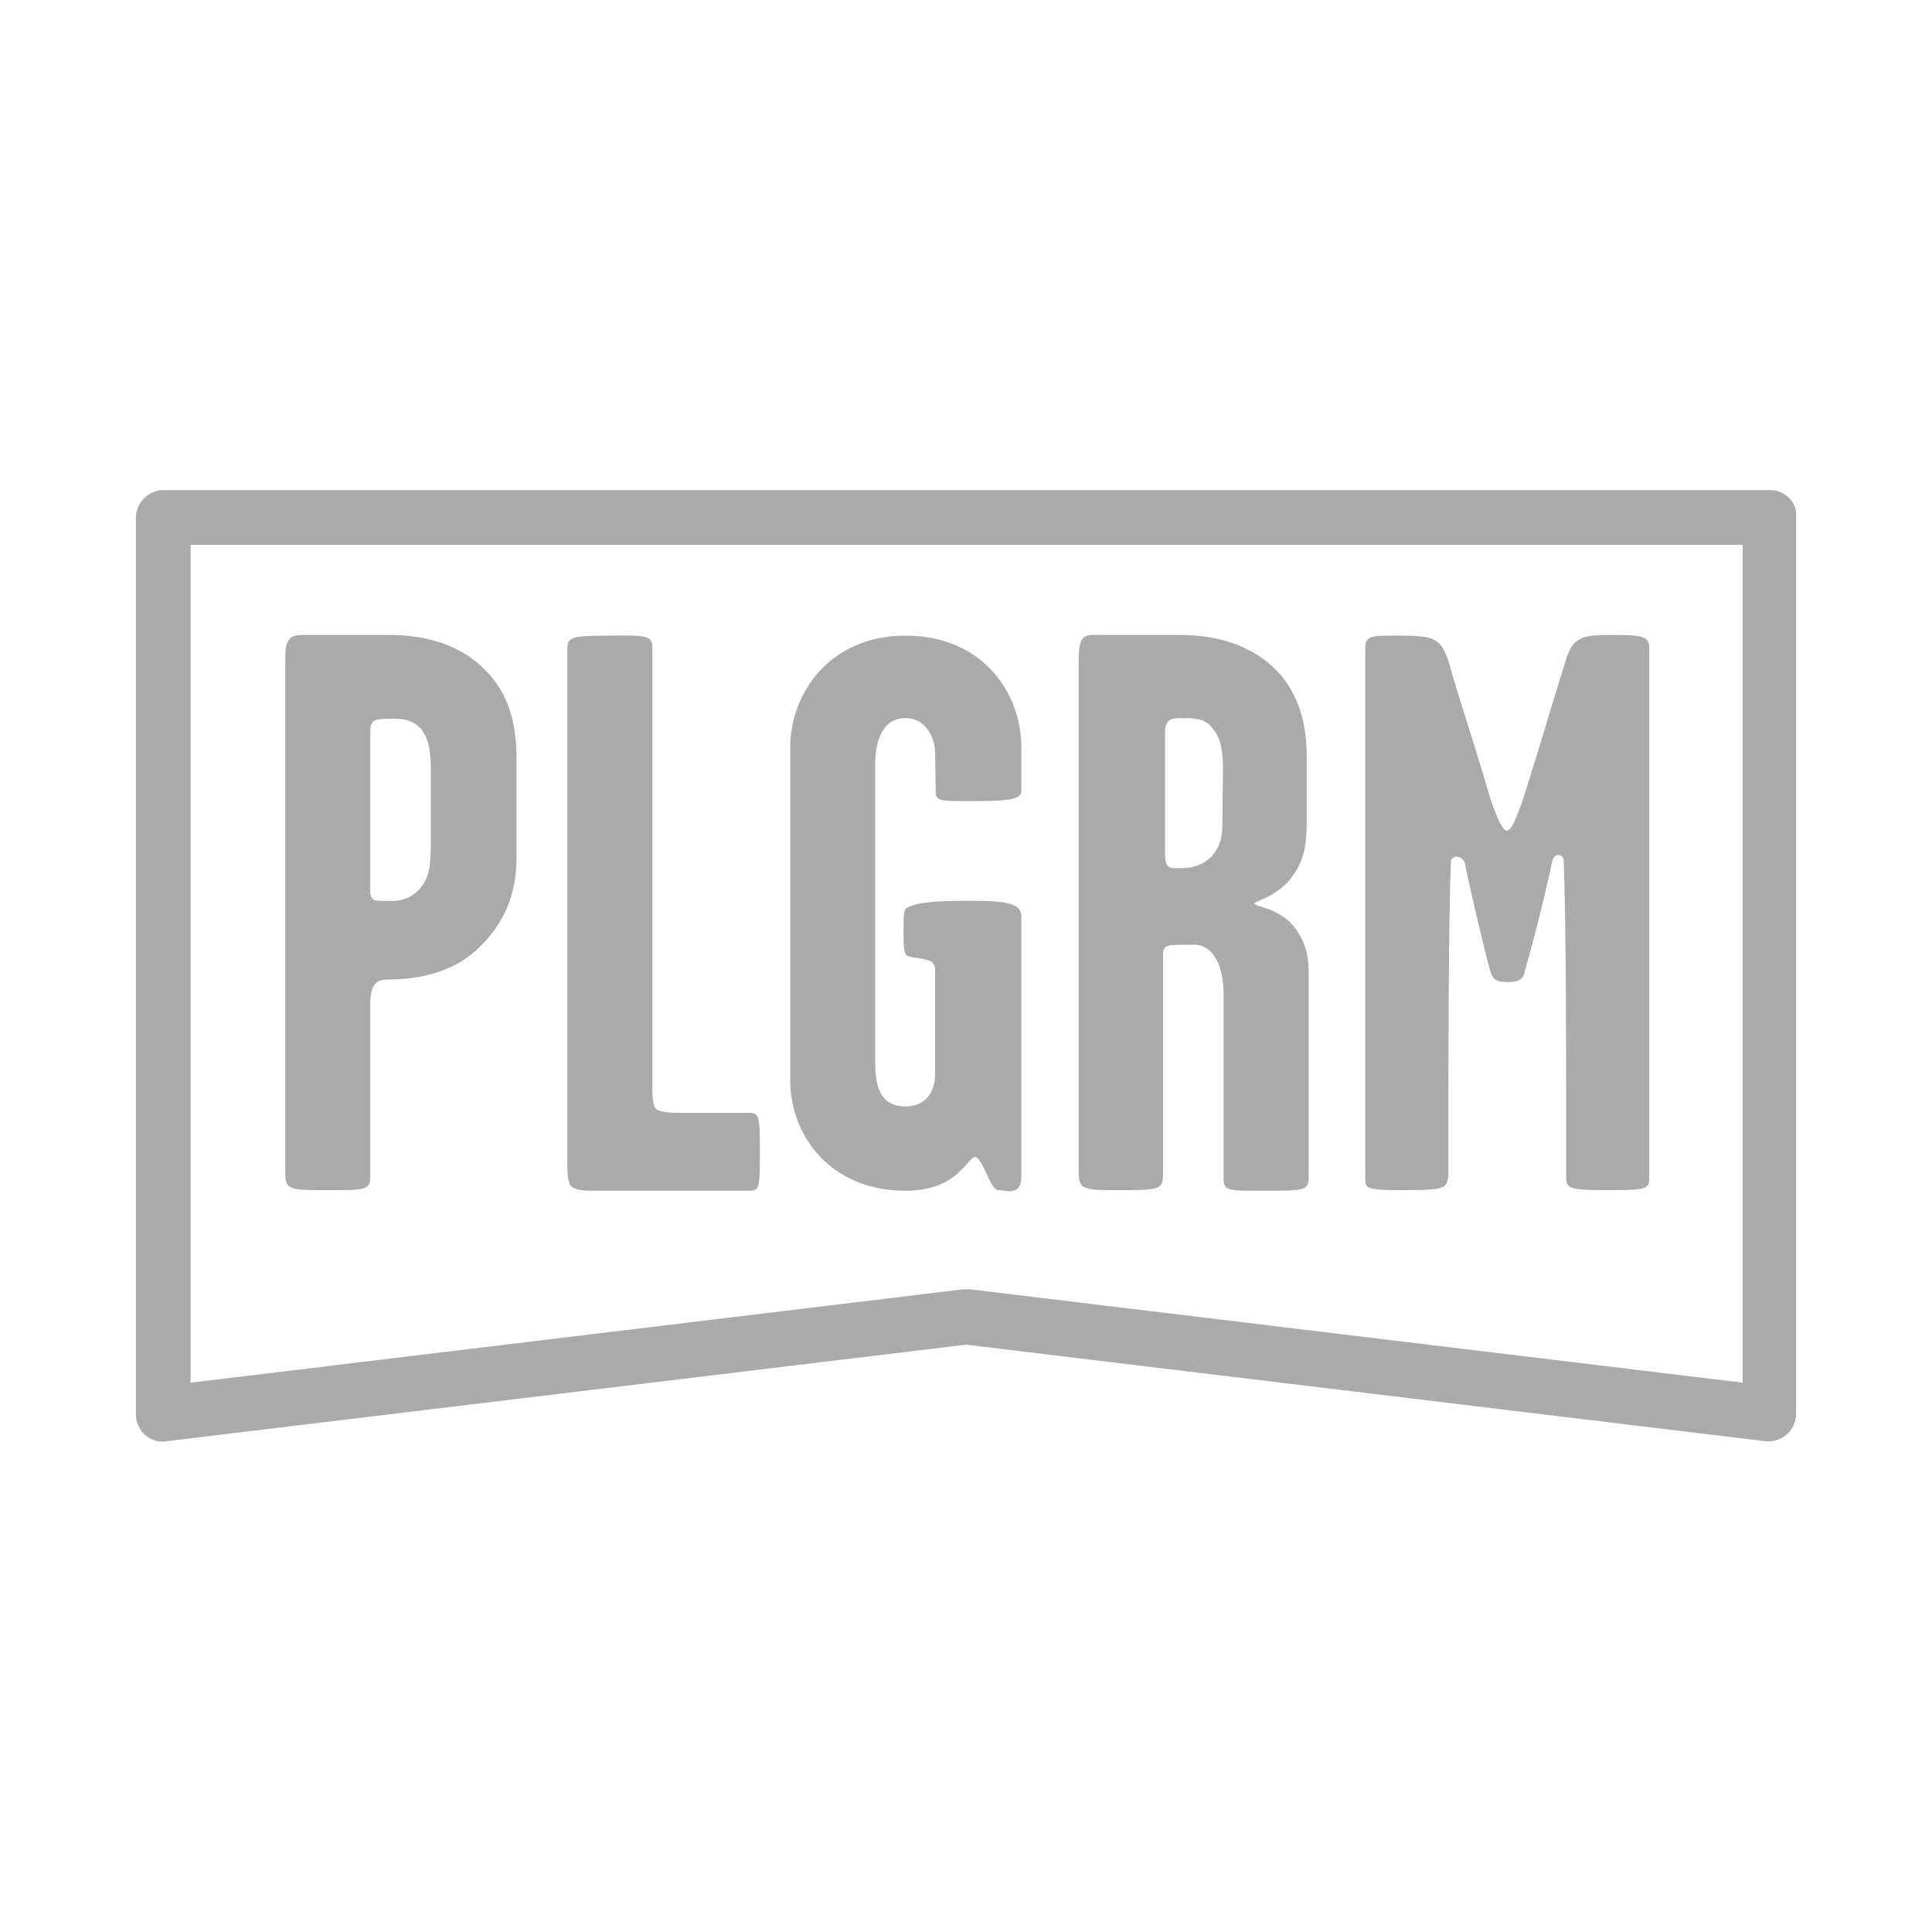 <?xml version="1.0" encoding="utf-8"?>
<!-- Generator: Adobe Illustrator 22.0.1, SVG Export Plug-In . SVG Version: 6.00 Build 0)  -->
<svg version="1.1" id="Layer_1" xmlns="http://www.w3.org/2000/svg" xmlns:xlink="http://www.w3.org/1999/xlink" x="0px" y="0px"
	 viewBox="0 0 300 300" style="enable-background:new 0 0 300 300;" xml:space="preserve">
<style type="text/css">
	.st0{fill:#AAAAAA;}
</style>
<g>
	<path class="st0" d="M274.8,76.1H25.4c-2.3,0-4.3,1.9-4.3,4.3v139.2c0,1.2,0.5,2.4,1.4,3.2s2.1,1.2,3.3,1l124.2-15l124.2,15h0.5
		c1,0,2-0.4,2.8-1.1c0.9-0.8,1.4-2,1.4-3.2V80.3C279.1,78,277.2,76.1,274.8,76.1z M270.6,214.7l-120-14.5h-0.5h-0.5l-120,14.5V84.6
		h241V214.7z"/>
	<path class="st0" d="M74.1,102.9c-3.7-3.1-8.6-4.3-13.6-4.3H48c-1.5,0-2.5-0.1-3.1,0.7c-0.5,0.6-0.6,1.6-0.6,3.1v79.7
		c0,2.7,0.7,2.7,6.3,2.7c5.7,0,6.9,0.1,6.9-2v-26.9c0-3.1,1-3.8,2.7-3.8c4.6,0,9.9-1,13.8-4.6c4.7-4.3,6.2-9.2,6.2-14.3v-16.1
		C80.1,111,78.3,106.4,74.1,102.9z M65.3,137.9c-1.4,1.6-3.1,2-4.4,2c-1.2,0-2.1,0-2.7-0.1c-0.9-0.4-0.7-1.4-0.7-2.6v-23.4
		c0-0.7,0-1.2,0.4-1.7c0.5-0.5,1.8-0.5,3.3-0.5c2,0,3.1,0.5,4.1,1.5c1.5,1.8,1.6,4.2,1.6,6.8v11.8C66.8,133.9,66.9,135.8,65.3,137.9
		z"/>
	<path class="st0" d="M101.3,100.7V168c0,1.6-0.1,3.7,0.7,4.3c0.6,0.4,2.1,0.5,3.3,0.5h11c1.6,0,1.7,0.6,1.7,5.8
		c0,5.9-0.1,6.3-1.6,6.3H92.8c-1.7,0-3.4,0-4.1-0.7c-0.7-0.9-0.6-2.7-0.6-4.3v-79.2c0-1.7,0.6-2,6.2-2
		C100.6,98.6,101.3,98.7,101.3,100.7z"/>
	<path class="st0" d="M140.6,171.8c3.9,0,4.6-3.3,4.6-4.9v-16.1c0-1.1-0.4-1.5-1.1-1.7c-1.2-0.4-2.7-0.4-3.3-0.7
		c-0.5-0.5-0.5-1.7-0.5-3.7c0-2.1,0-3.5,0.5-3.7c1.6-1.1,7-1.2,11.9-1.1c4.9,0.1,5.9,0.9,5.9,2.6v40c0,0.6,0,2-1,2.3
		c-0.7,0.4-1.7,0-2.6,0c-1.2,0-2.2-4.4-3.4-5.1c-1.4-0.4-2.5,5.2-11,5.2c-11.5,0-17.9-8.4-17.9-17.2v-51.6c0-8.5,6.2-17.4,17.9-17.4
		c12,0,18,8.9,18,17.4v6.7c0,1.1-1.1,1.6-7.4,1.6c-4.3,0-5.9,0.1-5.9-1.2c0-1.7-0.1-5.3-0.1-6.5c0-1.7-1.2-5.2-4.6-5.2
		c-3.7,0-4.7,3.9-4.7,7v46.4C135.9,168,136.3,171.8,140.6,171.8z"/>
	<path class="st0" d="M201.1,144.1c-2.3-3.1-6.3-3.3-6.3-3.8c0-0.4,3.8-1.1,6-4.4c1.6-2.2,2.1-4.6,2.1-8.1v-10.5
		c0-5.2-1.4-10.1-5.1-13.6c-3.7-3.6-9.1-5.1-14.4-5.1h-12.2c-1.6,0-2.5-0.2-3.2,0.7c-0.4,0.6-0.5,1.8-0.5,3.1v79.7
		c0,2.7,1,2.7,6,2.7c6.2,0,7.1,0,7.1-2.3v-34.2c0-1.7,0.5-1.6,4.8-1.6c3.1,0,4.6,3.4,4.6,7.8v28.3c0,2.2,0.5,2.1,6.4,2.1
		s6.8,0,6.8-2v-31C203.3,148.4,202.7,146.3,201.1,144.1z M189.8,128.2c0,1.2-0.1,3.1-1.7,4.8c-1.4,1.5-3.3,1.8-4.4,1.8
		c-1,0-1.7,0.1-2.2-0.2c-0.6-0.5-0.6-1.4-0.6-2.5v-18.4c0-0.6,0.1-1.1,0.4-1.6c0.5-0.6,1.4-0.6,2.5-0.6c2.8,0,3.6,0.5,4.4,1.5
		c1.6,1.8,1.7,4.2,1.7,6.8L189.8,128.2L189.8,128.2z"/>
	<path class="st0" d="M217.9,184.8c-6,0-5.9-0.2-5.9-2.1v-82c0-2.1,0.9-2,5.7-2c5.3,0,6.2,0.6,7.4,4.6c1.8,6.3,3.7,11.8,5.4,17.6
		c1.2,4.3,2.6,8.1,3.5,8.1s2.1-3.6,3.5-8.1c2-6.4,3.4-11.2,5.4-17.6c1.1-3.9,2-4.7,6.8-4.7c5.3,0,6.4,0.1,6.4,2.1v81.9
		c0,2,0.1,2.2-6.5,2.2c-6,0-6.4-0.2-6.4-2.1c0-17.2,0-39.5-0.4-49.3c-0.5-1.1-1.6-0.7-1.8,0.5c-1.5,6.9-3,12.6-4.2,16.8
		c-0.2,1.2-0.7,1.8-2.7,1.8s-2.3-0.6-2.7-1.7c-1-3.8-2.5-9.9-3.9-16.6c-0.2-1.2-1.7-1.6-2.2-0.6c-0.4,9.9-0.4,31.8-0.4,49
		C224.6,184.6,224.3,184.8,217.9,184.8z"/>
</g>
</svg>
